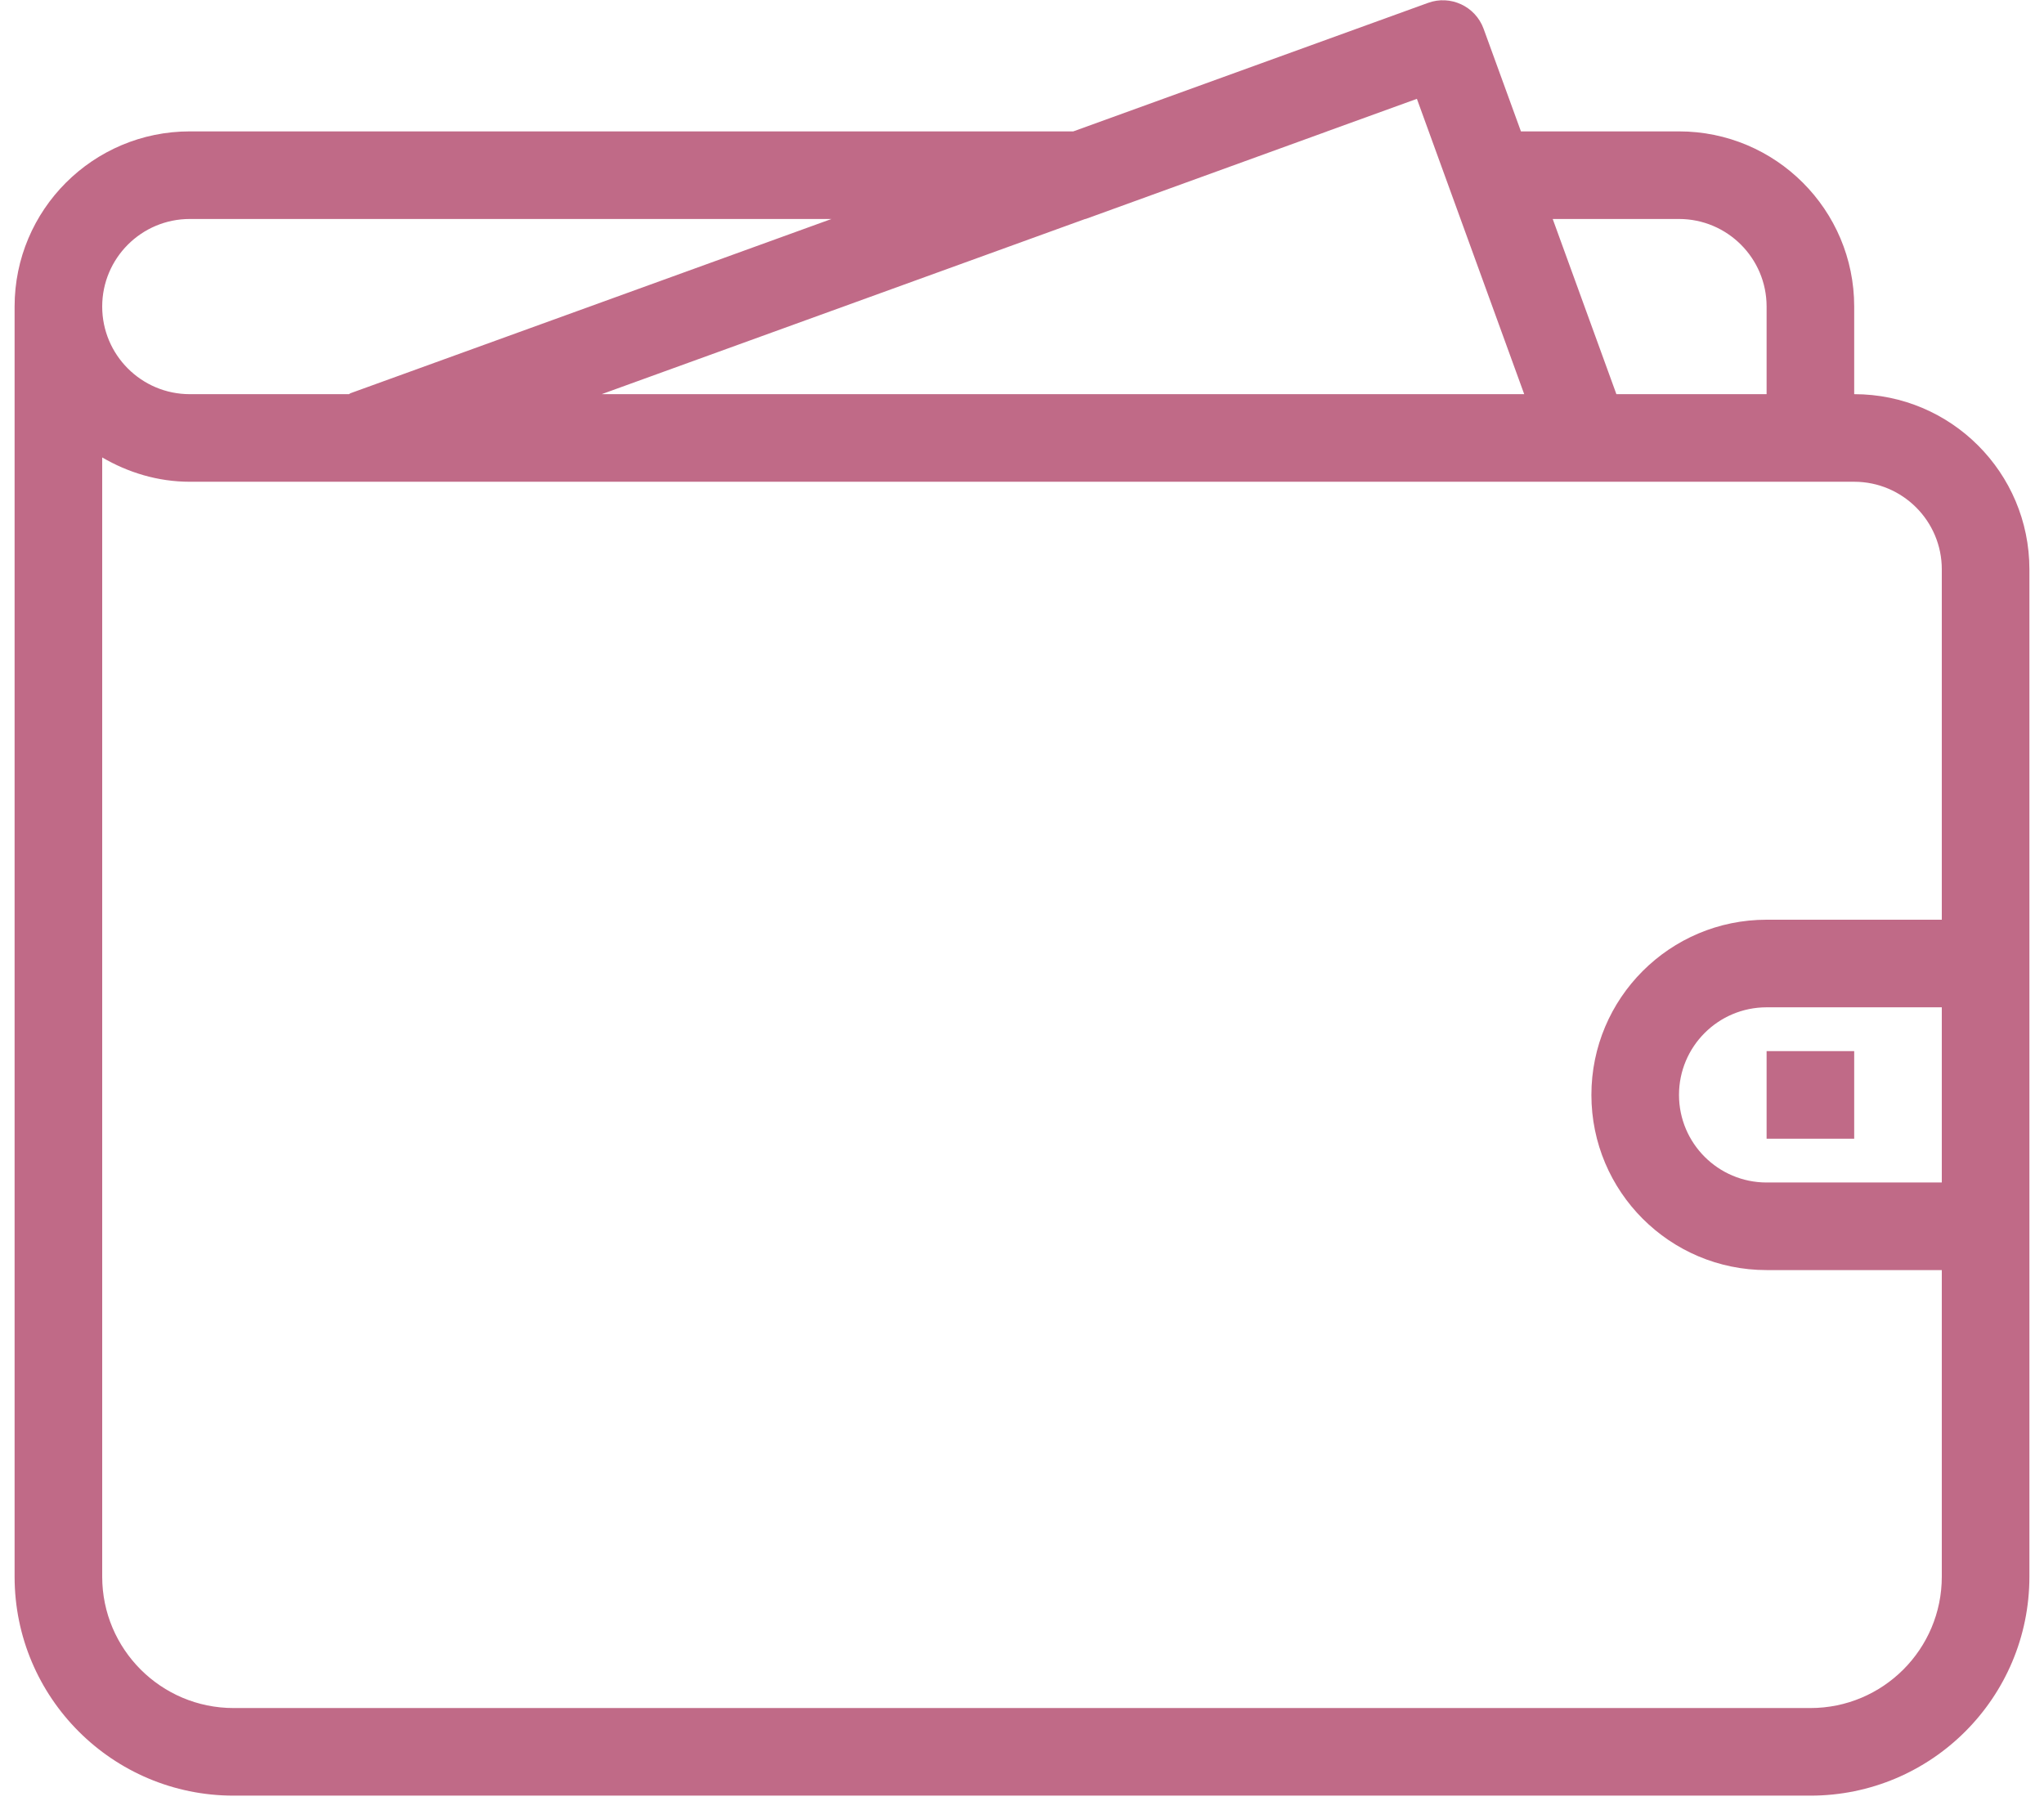 <svg width="70" height="62" viewBox="0 0 70 62" fill="none" xmlns="http://www.w3.org/2000/svg">
<path fill-rule="evenodd" clip-rule="evenodd" d="M69.5 54C69.5 58.143 66.143 61.5 62 61.5H8C3.857 61.5 0.5 58.143 0.5 54V10.5C0.5 7.186 3.187 4.5 6.5 4.5H36.757L48.905 0.099C49.675 -0.182 50.526 0.216 50.807 0.982L52.087 4.5H57.5C60.813 4.5 63.5 7.186 63.5 10.5V13.5C66.814 13.5 69.5 16.186 69.5 19.5V54ZM6.5 7.5C4.844 7.5 3.5 8.844 3.5 10.5C3.5 12.156 4.844 13.5 6.5 13.5H11.668H11.951C11.97 13.492 11.982 13.476 12.002 13.468L28.475 7.5H6.5ZM50.117 7.771L48.524 3.385L45.446 4.5H45.45L37.179 7.5H37.164L20.606 13.5H52.199L50.117 7.771ZM60.5 10.5C60.5 8.844 59.156 7.5 57.5 7.5H53.175L55.356 13.5H60.5V10.5ZM63.5 16.5H6.5C5.402 16.5 4.385 16.183 3.5 15.667V54C3.5 56.485 5.516 58.5 8 58.5H62C64.486 58.5 66.5 56.485 66.5 54V43.5H60.5C57.187 43.5 54.5 40.813 54.5 37.5C54.5 34.186 57.187 31.5 60.5 31.5H66.5V19.5C66.5 17.844 65.156 16.5 63.5 16.5ZM66.5 40.5V34.5H60.5C58.844 34.5 57.5 35.844 57.5 37.5C57.5 39.156 58.844 40.5 60.5 40.5H66.5ZM60.5 36H63.5V39H60.5V36Z" fill="#C06A87"/>
</svg>
